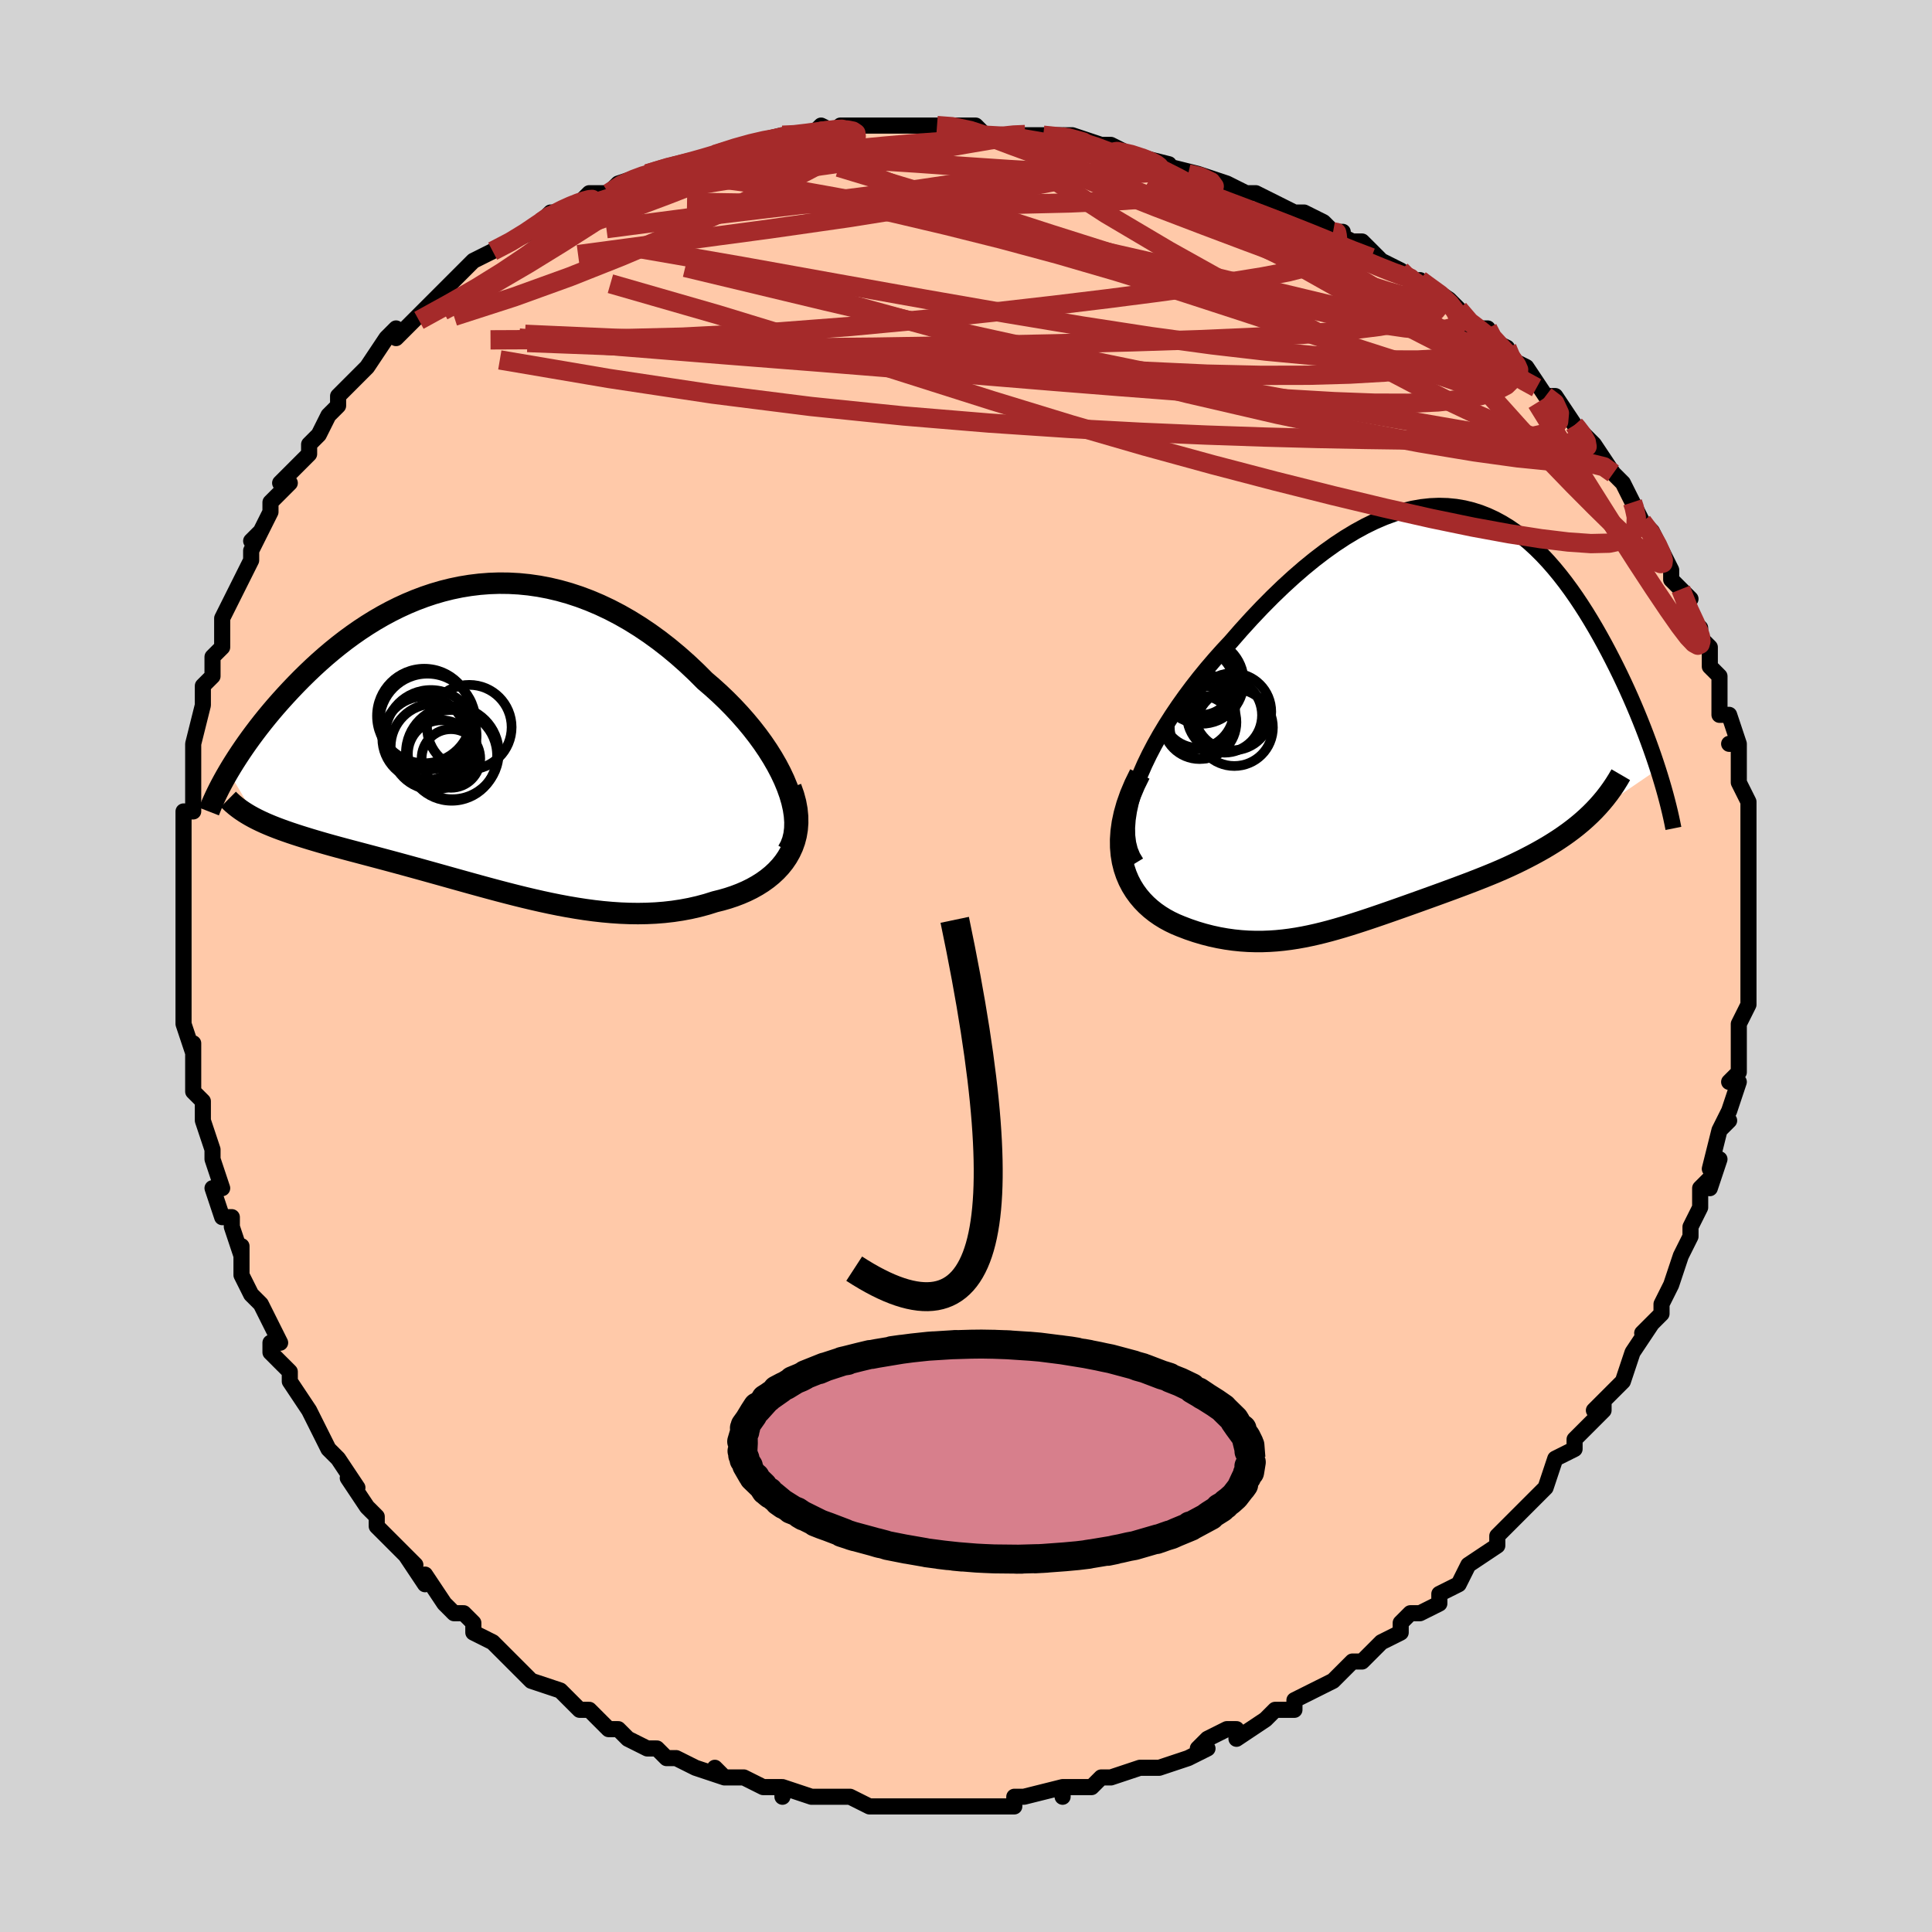 <svg viewBox="-100 -100 200 200" xmlns="http://www.w3.org/2000/svg" width="400" height="400" id="face-svg"><defs><clipPath id="leftEyeClipPath"><polyline points="31.817,5.006,31.503,4.247,31.143,3.481,30.739,2.712,30.295,1.942,29.812,1.173,29.293,0.407,28.739,-0.353,28.152,-1.106,27.535,-1.85,26.89,-2.582,26.218,-3.302,25.521,-4.007,24.801,-4.696,24.059,-5.367,23.297,-6.02,22.39,-6.928,21.46,-7.804,20.51,-8.646,19.542,-9.451,18.557,-10.217,17.558,-10.941,16.546,-11.621,15.523,-12.257,14.492,-12.846,13.453,-13.388,12.408,-13.882,11.359,-14.327,10.308,-14.723,9.256,-15.069,8.205,-15.366,7.155,-15.614,6.109,-15.813,5.068,-15.963,4.033,-16.066,3.005,-16.122,1.985,-16.133,0.975,-16.098,-0.024,-16.02,-1.012,-15.9,-1.988,-15.74,-2.95,-15.54,-3.897,-15.303,-4.83,-15.03,-5.746,-14.723,-6.646,-14.384,-7.529,-14.016,-8.394,-13.619,-9.241,-13.196,-10.07,-12.748,-10.879,-12.279,-11.668,-11.79,-12.438,-11.283,-13.188,-10.76,-13.918,-10.224,-14.627,-9.675,-15.316,-9.117,-15.985,-8.551,-16.633,-7.98,-17.261,-7.404,-17.868,-6.826,-18.456,-6.248,-19.024,-5.671,-19.572,-5.097,-20.101,-4.527,-20.612,-3.963,-21.105,-3.404,-21.581,-2.847,-22.04,-2.294,-22.483,-1.744,-22.909,-1.2,-23.319,-0.661,-23.713,-0.129,-24.09,0.396,-24.451,0.913,-24.796,1.423,-25.125,1.924,-25.439,2.415,-25.737,2.897,-26.019,3.369,-23.09,8.314,-22.712,8.498,-22.32,8.679,-21.912,8.856,-21.489,9.031,-21.051,9.203,-20.598,9.373,-20.131,9.541,-19.65,9.708,-19.154,9.874,-18.644,10.039,-18.121,10.203,-17.584,10.368,-17.033,10.533,-16.47,10.698,-15.893,10.864,-15.298,11.031,-14.688,11.198,-14.062,11.367,-13.421,11.538,-12.765,11.711,-12.094,11.889,-11.41,12.07,-10.711,12.255,-10,12.444,-9.275,12.638,-8.538,12.837,-7.789,13.041,-7.028,13.249,-6.256,13.462,-5.473,13.679,-4.68,13.9,-3.877,14.124,-3.065,14.352,-2.243,14.582,-1.413,14.813,-0.574,15.046,0.272,15.278,1.127,15.51,1.988,15.74,2.855,15.966,3.729,16.189,4.609,16.406,5.495,16.616,6.385,16.818,7.28,17.011,8.179,17.193,9.081,17.362,9.987,17.516,10.895,17.656,11.806,17.778,12.718,17.881,13.63,17.963,14.543,18.024,15.456,18.061,16.367,18.073,17.276,18.058,18.182,18.016,19.083,17.945,19.98,17.843,20.87,17.709,21.753,17.544,22.626,17.345,23.489,17.113,24.34,16.846,25.019,16.677,25.683,16.485,26.33,16.269,26.958,16.03,27.566,15.767,28.152,15.479,28.714,15.165,29.251,14.827,29.761,14.462,30.241,14.071,30.689,13.654,31.103,13.21,31.482,12.739,31.821,12.242,32.119,11.717"></polyline></clipPath><clipPath id="rightEyeClipPath"><polyline points="-28.682,6.911,-28.299,5.928,-27.864,4.933,-27.38,3.928,-26.852,2.917,-26.283,1.903,-25.675,0.891,-25.033,-0.118,-24.358,-1.12,-23.654,-2.112,-22.924,-3.093,-22.17,-4.059,-21.394,-5.008,-20.599,-5.938,-19.788,-6.847,-18.961,-7.733,-17.887,-8.964,-16.805,-10.156,-15.718,-11.304,-14.629,-12.404,-13.539,-13.454,-12.452,-14.449,-11.369,-15.388,-10.291,-16.269,-9.221,-17.088,-8.161,-17.844,-7.11,-18.537,-6.071,-19.164,-5.045,-19.725,-4.033,-20.22,-3.034,-20.648,-2.051,-21.01,-1.084,-21.305,-0.133,-21.534,0.801,-21.698,1.717,-21.797,2.616,-21.834,3.498,-21.808,4.361,-21.723,5.206,-21.579,6.032,-21.377,6.841,-21.122,7.63,-20.813,8.402,-20.454,9.155,-20.047,9.89,-19.595,10.606,-19.099,11.305,-18.563,11.985,-17.989,12.648,-17.38,13.293,-16.739,13.921,-16.068,14.531,-15.371,15.124,-14.65,15.701,-13.908,16.26,-13.147,16.803,-12.372,17.33,-11.583,17.841,-10.785,18.335,-9.979,18.814,-9.169,19.277,-8.356,19.725,-7.544,20.158,-6.734,20.575,-5.928,20.978,-5.13,21.367,-4.336,21.743,-3.544,22.107,-2.755,22.458,-1.971,22.796,-1.192,23.122,-0.419,23.435,0.346,23.736,1.102,24.024,1.85,24.299,2.587,24.562,3.314,24.813,4.029,25.051,4.732,25.277,5.422,17.843,10.505,17.399,10.899,16.94,11.282,16.467,11.656,15.98,12.021,15.48,12.376,14.968,12.722,14.443,13.059,13.907,13.389,13.36,13.71,12.803,14.023,12.236,14.33,11.661,14.629,11.078,14.923,10.487,15.21,9.886,15.491,9.273,15.767,8.648,16.037,8.013,16.303,7.37,16.565,6.719,16.823,6.062,17.079,5.4,17.332,4.733,17.582,4.063,17.832,3.39,18.079,2.716,18.326,2.04,18.571,1.363,18.815,0.687,19.058,0.011,19.3,-0.665,19.541,-1.339,19.78,-2.013,20.017,-2.685,20.252,-3.356,20.485,-4.026,20.714,-4.695,20.94,-5.364,21.161,-6.032,21.377,-6.701,21.588,-7.37,21.791,-8.04,21.986,-8.711,22.172,-9.385,22.348,-10.062,22.513,-10.742,22.665,-11.427,22.804,-12.116,22.927,-12.811,23.034,-13.512,23.122,-14.22,23.192,-14.935,23.24,-15.658,23.267,-16.389,23.269,-17.129,23.247,-17.878,23.197,-18.635,23.12,-19.401,23.013,-20.175,22.876,-20.956,22.707,-21.744,22.505,-22.538,22.269,-23.337,21.998,-24.137,21.691,-24.69,21.46,-25.23,21.201,-25.756,20.915,-26.266,20.6,-26.759,20.256,-27.231,19.881,-27.681,19.476,-28.106,19.038,-28.504,18.567,-28.872,18.062,-29.207,17.523,-29.506,16.948,-29.765,16.337,-29.982,15.689,-30.152,15.003"></polyline></clipPath><filter id="fuzzy"><feTurbulence id="turbulence" baseFrequency="0.05" numOctaves="3" type="noise" result="noise"></feTurbulence><feDisplacementMap in="SourceGraphic" in2="noise" scale="2"></feDisplacementMap></filter><linearGradient id="rainbowGradient" x1="0%" y1="0%" x2="100%" y2="0%"><stop offset="0%" style="stop-color: rgb(165, 42, 42);  stop-opacity: 1"></stop><stop offset="50%" style="stop-color: rgb(230, 230, 250);  stop-opacity: 1"></stop><stop offset="100%" style="stop-color: rgb(192, 192, 192);  stop-opacity: 1"></stop></linearGradient></defs><title>That&#39;s an ugly face</title><desc>CREATED BY XUAN TANG, MORE INFO AT TXSTC55.GITHUB.IO</desc><rect x="-100" y="-100" width="100%" height="100%" opacity="1" fill="rgb(211, 211, 211)"></rect><polyline id="faceContour" points="81,1,81,2,81,2,81,4,80,6,80,7,80,8,80,9,80,11,79,12,80,12,79,15,78,17,79,16,78,17,77,21,78,20,77,23,77,22,76,23,76,25,75,27,75,28,74,30,74,30,74,30,73,33,72,35,72,36,70,38,71,37,71,37,69,40,68,43,68,43,67,44,65,46,66,45,66,46,65,47,63,49,63,50,63,50,61,51,60,54,60,54,58,56,58,56,56,58,56,58,56,58,55,59,55,60,52,62,51,64,49,65,49,65,49,66,47,67,46,67,45,68,45,69,43,70,43,70,41,72,40,72,39,73,39,73,38,74,36,75,34,76,34,77,32,77,32,77,31,78,28,80,28,79,27,79,25,80,24,81,25,81,23,82,20,83,20,83,20,83,18,83,15,84,15,84,14,84,14,84,13,85,10,85,10,86,10,85,6,86,6,86,5,86,5,87,2,87,3,87,0,87,-2,87,-3,87,-5,87,-6,87,-6,87,-6,87,-9,87,-10,87,-10,87,-12,86,-13,86,-16,86,-16,86,-16,86,-19,85,-19,86,-19,85,-21,85,-23,84,-23,84,-25,84,-26,83,-25,84,-28,83,-30,82,-31,82,-32,81,-33,81,-35,80,-36,79,-37,79,-37,79,-39,77,-40,77,-40,77,-42,75,-42,75,-45,74,-46,73,-46,73,-46,73,-47,72,-48,71,-49,70,-51,69,-51,68,-52,67,-53,67,-54,66,-56,63,-56,64,-58,61,-57,62,-58,61,-61,58,-61,57,-61,57,-62,56,-64,53,-64,53,-63,54,-65,51,-66,50,-66,50,-68,46,-67,48,-68,46,-70,43,-70,42,-70,42,-72,40,-72,39,-71,39,-73,35,-74,34,-74,34,-75,32,-75,31,-75,29,-75,30,-76,27,-76,26,-77,26,-78,23,-77,23,-78,20,-78,19,-78,19,-79,16,-79,14,-80,13,-80,12,-80,8,-80,9,-81,6,-81,5,-81,5,-81,3,-81,0,-81,0,-81,-3,-81,-3,-81,-5,-81,-6,-81,-7,-81,-8,-81,-9,-81,-13,-81,-12,-81,-15,-81,-16,-80,-16,-80,-19,-80,-19,-80,-21,-80,-22,-80,-23,-79,-27,-79,-27,-79,-29,-78,-30,-78,-31,-78,-32,-77,-33,-77,-33,-77,-36,-76,-38,-75,-40,-74,-42,-74,-43,-73,-45,-74,-44,-73,-45,-72,-47,-72,-48,-71,-49,-70,-50,-71,-50,-68,-53,-68,-54,-67,-55,-66,-57,-65,-58,-65,-59,-64,-60,-64,-60,-63,-61,-62,-62,-60,-65,-60,-65,-59,-66,-59,-65,-58,-66,-57,-67,-55,-69,-55,-69,-53,-71,-51,-73,-52,-72,-51,-73,-49,-74,-49,-74,-47,-75,-45,-76,-44,-77,-43,-78,-43,-78,-42,-78,-40,-79,-39,-80,-38,-80,-37,-80,-36,-81,-33,-82,-33,-82,-33,-82,-30,-83,-30,-83,-28,-83,-26,-84,-26,-84,-26,-84,-23,-85,-23,-85,-19,-86,-19,-86,-18,-86,-16,-86,-15,-87,-13,-86,-13,-87,-11,-87,-10,-87,-7,-87,-8,-87,-6,-87,-5,-87,-3,-87,-2,-87,1,-87,1,-87,2,-86,3,-86,6,-86,6,-86,10,-86,8,-86,11,-86,14,-85,15,-85,15,-84,15,-85,17,-84,21,-83,20,-83,20,-83,24,-82,23,-82,24,-82,27,-81,29,-80,30,-80,30,-80,32,-79,34,-78,35,-78,37,-77,38,-76,39,-76,38,-76,40,-75,41,-75,43,-73,45,-72,46,-71,45,-72,47,-70,47,-71,50,-69,51,-68,51,-68,52,-66,54,-66,54,-65,56,-64,56,-63,58,-62,58,-62,60,-59,60,-59,61,-59,63,-56,63,-56,64,-55,65,-54,67,-51,66,-52,66,-52,67,-51,68,-50,69,-48,69,-48,70,-46,71,-45,72,-43,73,-41,73,-41,73,-40,75,-38,74,-39,75,-36,76,-35,76,-34,77,-33,77,-32,77,-31,78,-30,78,-26,79,-26,79,-26,80,-23,79,-23,80,-23,80,-20,80,-21,80,-19,81,-17,81,-14,81,-12,81,-13,81,-13,81,-10,81,-9,81,-6,81,-7,81,-6,81,-4,81,-2,81,-3,81,1,81,2" fill="#ffc9a9" stroke="black" stroke-width="1.667" stroke-linejoin="round" filter="url(#fuzzy)"></polyline><g transform="translate(46.351 -25.804)"><polyline id="rightCountour" points="-28.682,6.911,-28.299,5.928,-27.864,4.933,-27.38,3.928,-26.852,2.917,-26.283,1.903,-25.675,0.891,-25.033,-0.118,-24.358,-1.12,-23.654,-2.112,-22.924,-3.093,-22.17,-4.059,-21.394,-5.008,-20.599,-5.938,-19.788,-6.847,-18.961,-7.733,-17.887,-8.964,-16.805,-10.156,-15.718,-11.304,-14.629,-12.404,-13.539,-13.454,-12.452,-14.449,-11.369,-15.388,-10.291,-16.269,-9.221,-17.088,-8.161,-17.844,-7.11,-18.537,-6.071,-19.164,-5.045,-19.725,-4.033,-20.22,-3.034,-20.648,-2.051,-21.01,-1.084,-21.305,-0.133,-21.534,0.801,-21.698,1.717,-21.797,2.616,-21.834,3.498,-21.808,4.361,-21.723,5.206,-21.579,6.032,-21.377,6.841,-21.122,7.63,-20.813,8.402,-20.454,9.155,-20.047,9.89,-19.595,10.606,-19.099,11.305,-18.563,11.985,-17.989,12.648,-17.38,13.293,-16.739,13.921,-16.068,14.531,-15.371,15.124,-14.65,15.701,-13.908,16.26,-13.147,16.803,-12.372,17.33,-11.583,17.841,-10.785,18.335,-9.979,18.814,-9.169,19.277,-8.356,19.725,-7.544,20.158,-6.734,20.575,-5.928,20.978,-5.13,21.367,-4.336,21.743,-3.544,22.107,-2.755,22.458,-1.971,22.796,-1.192,23.122,-0.419,23.435,0.346,23.736,1.102,24.024,1.85,24.299,2.587,24.562,3.314,24.813,4.029,25.051,4.732,25.277,5.422,17.843,10.505,17.399,10.899,16.94,11.282,16.467,11.656,15.98,12.021,15.48,12.376,14.968,12.722,14.443,13.059,13.907,13.389,13.36,13.71,12.803,14.023,12.236,14.33,11.661,14.629,11.078,14.923,10.487,15.21,9.886,15.491,9.273,15.767,8.648,16.037,8.013,16.303,7.37,16.565,6.719,16.823,6.062,17.079,5.4,17.332,4.733,17.582,4.063,17.832,3.39,18.079,2.716,18.326,2.04,18.571,1.363,18.815,0.687,19.058,0.011,19.3,-0.665,19.541,-1.339,19.78,-2.013,20.017,-2.685,20.252,-3.356,20.485,-4.026,20.714,-4.695,20.94,-5.364,21.161,-6.032,21.377,-6.701,21.588,-7.37,21.791,-8.04,21.986,-8.711,22.172,-9.385,22.348,-10.062,22.513,-10.742,22.665,-11.427,22.804,-12.116,22.927,-12.811,23.034,-13.512,23.122,-14.22,23.192,-14.935,23.24,-15.658,23.267,-16.389,23.269,-17.129,23.247,-17.878,23.197,-18.635,23.12,-19.401,23.013,-20.175,22.876,-20.956,22.707,-21.744,22.505,-22.538,22.269,-23.337,21.998,-24.137,21.691,-24.69,21.46,-25.23,21.201,-25.756,20.915,-26.266,20.6,-26.759,20.256,-27.231,19.881,-27.681,19.476,-28.106,19.038,-28.504,18.567,-28.872,18.062,-29.207,17.523,-29.506,16.948,-29.765,16.337,-29.982,15.689,-30.152,15.003" fill="white" stroke="white" stroke-width="0" stroke-linejoin="round" filter="url(#fuzzy)"></polyline></g><g transform="translate(-50.323 -23.5)"><polyline id="leftCountour" points="31.817,5.006,31.503,4.247,31.143,3.481,30.739,2.712,30.295,1.942,29.812,1.173,29.293,0.407,28.739,-0.353,28.152,-1.106,27.535,-1.85,26.89,-2.582,26.218,-3.302,25.521,-4.007,24.801,-4.696,24.059,-5.367,23.297,-6.02,22.39,-6.928,21.46,-7.804,20.51,-8.646,19.542,-9.451,18.557,-10.217,17.558,-10.941,16.546,-11.621,15.523,-12.257,14.492,-12.846,13.453,-13.388,12.408,-13.882,11.359,-14.327,10.308,-14.723,9.256,-15.069,8.205,-15.366,7.155,-15.614,6.109,-15.813,5.068,-15.963,4.033,-16.066,3.005,-16.122,1.985,-16.133,0.975,-16.098,-0.024,-16.02,-1.012,-15.9,-1.988,-15.74,-2.95,-15.54,-3.897,-15.303,-4.83,-15.03,-5.746,-14.723,-6.646,-14.384,-7.529,-14.016,-8.394,-13.619,-9.241,-13.196,-10.07,-12.748,-10.879,-12.279,-11.668,-11.79,-12.438,-11.283,-13.188,-10.76,-13.918,-10.224,-14.627,-9.675,-15.316,-9.117,-15.985,-8.551,-16.633,-7.98,-17.261,-7.404,-17.868,-6.826,-18.456,-6.248,-19.024,-5.671,-19.572,-5.097,-20.101,-4.527,-20.612,-3.963,-21.105,-3.404,-21.581,-2.847,-22.04,-2.294,-22.483,-1.744,-22.909,-1.2,-23.319,-0.661,-23.713,-0.129,-24.09,0.396,-24.451,0.913,-24.796,1.423,-25.125,1.924,-25.439,2.415,-25.737,2.897,-26.019,3.369,-23.09,8.314,-22.712,8.498,-22.32,8.679,-21.912,8.856,-21.489,9.031,-21.051,9.203,-20.598,9.373,-20.131,9.541,-19.65,9.708,-19.154,9.874,-18.644,10.039,-18.121,10.203,-17.584,10.368,-17.033,10.533,-16.47,10.698,-15.893,10.864,-15.298,11.031,-14.688,11.198,-14.062,11.367,-13.421,11.538,-12.765,11.711,-12.094,11.889,-11.41,12.07,-10.711,12.255,-10,12.444,-9.275,12.638,-8.538,12.837,-7.789,13.041,-7.028,13.249,-6.256,13.462,-5.473,13.679,-4.68,13.9,-3.877,14.124,-3.065,14.352,-2.243,14.582,-1.413,14.813,-0.574,15.046,0.272,15.278,1.127,15.51,1.988,15.74,2.855,15.966,3.729,16.189,4.609,16.406,5.495,16.616,6.385,16.818,7.28,17.011,8.179,17.193,9.081,17.362,9.987,17.516,10.895,17.656,11.806,17.778,12.718,17.881,13.63,17.963,14.543,18.024,15.456,18.061,16.367,18.073,17.276,18.058,18.182,18.016,19.083,17.945,19.98,17.843,20.87,17.709,21.753,17.544,22.626,17.345,23.489,17.113,24.34,16.846,25.019,16.677,25.683,16.485,26.33,16.269,26.958,16.03,27.566,15.767,28.152,15.479,28.714,15.165,29.251,14.827,29.761,14.462,30.241,14.071,30.689,13.654,31.103,13.21,31.482,12.739,31.821,12.242,32.119,11.717" fill="white" stroke="white" stroke-width="0" stroke-linejoin="round" filter="url(#fuzzy)"></polyline></g><g transform="translate(46.351 -25.804)"><polyline id="rightUpper" points="-28.737,15.108,-29.109,14.492,-29.385,13.817,-29.568,13.089,-29.664,12.312,-29.679,11.493,-29.616,10.635,-29.48,9.744,-29.277,8.823,-29.009,7.877,-28.682,6.911,-28.299,5.928,-27.864,4.933,-27.38,3.928,-26.852,2.917,-26.283,1.903,-25.675,0.891,-25.033,-0.118,-24.358,-1.12,-23.654,-2.112,-22.924,-3.093,-22.17,-4.059,-21.394,-5.008,-20.599,-5.938,-19.788,-6.847,-18.961,-7.733,-17.887,-8.964,-16.805,-10.156,-15.718,-11.304,-14.629,-12.404,-13.539,-13.454,-12.452,-14.449,-11.369,-15.388,-10.291,-16.269,-9.221,-17.088,-8.161,-17.844,-7.11,-18.537,-6.071,-19.164,-5.045,-19.725,-4.033,-20.22,-3.034,-20.648,-2.051,-21.01,-1.084,-21.305,-0.133,-21.534,0.801,-21.698,1.717,-21.797,2.616,-21.834,3.498,-21.808,4.361,-21.723,5.206,-21.579,6.032,-21.377,6.841,-21.122,7.63,-20.813,8.402,-20.454,9.155,-20.047,9.89,-19.595,10.606,-19.099,11.305,-18.563,11.985,-17.989,12.648,-17.38,13.293,-16.739,13.921,-16.068,14.531,-15.371,15.124,-14.65,15.701,-13.908,16.26,-13.147,16.803,-12.372,17.33,-11.583,17.841,-10.785,18.335,-9.979,18.814,-9.169,19.277,-8.356,19.725,-7.544,20.158,-6.734,20.575,-5.928,20.978,-5.13,21.367,-4.336,21.743,-3.544,22.107,-2.755,22.458,-1.971,22.796,-1.192,23.122,-0.419,23.435,0.346,23.736,1.102,24.024,1.85,24.299,2.587,24.562,3.314,24.813,4.029,25.051,4.732,25.277,5.422,25.49,6.099,25.691,6.763,25.881,7.412,26.058,8.048,26.223,8.67,26.377,9.277,26.52,9.869,26.651,10.447,26.771,11.011,26.881,11.561" fill="none" stroke="black" stroke-width="1.667" stroke-linejoin="round" filter="url(#fuzzy)"></polyline><polyline id="rightLower" points="-28.354,5.925,-28.892,7.023,-29.337,8.078,-29.694,9.089,-29.968,10.058,-30.164,10.984,-30.288,11.869,-30.344,12.712,-30.337,13.516,-30.271,14.279,-30.152,15.003,-29.982,15.689,-29.765,16.337,-29.506,16.948,-29.207,17.523,-28.872,18.062,-28.504,18.567,-28.106,19.038,-27.681,19.476,-27.231,19.881,-26.759,20.256,-26.266,20.6,-25.756,20.915,-25.23,21.201,-24.69,21.46,-24.137,21.691,-23.337,21.998,-22.538,22.269,-21.744,22.505,-20.956,22.707,-20.175,22.876,-19.401,23.013,-18.635,23.12,-17.878,23.197,-17.129,23.247,-16.389,23.269,-15.658,23.267,-14.935,23.24,-14.22,23.192,-13.512,23.122,-12.811,23.034,-12.116,22.927,-11.427,22.804,-10.742,22.665,-10.062,22.513,-9.385,22.348,-8.711,22.172,-8.04,21.986,-7.37,21.791,-6.701,21.588,-6.032,21.377,-5.364,21.161,-4.695,20.94,-4.026,20.714,-3.356,20.485,-2.685,20.252,-2.013,20.017,-1.339,19.78,-0.665,19.541,0.011,19.3,0.687,19.058,1.363,18.815,2.04,18.571,2.716,18.326,3.39,18.079,4.063,17.832,4.733,17.582,5.4,17.332,6.062,17.079,6.719,16.823,7.37,16.565,8.013,16.303,8.648,16.037,9.273,15.767,9.886,15.491,10.487,15.21,11.078,14.923,11.661,14.629,12.236,14.33,12.803,14.023,13.36,13.71,13.907,13.389,14.443,13.059,14.968,12.722,15.48,12.376,15.98,12.021,16.467,11.656,16.94,11.282,17.399,10.899,17.843,10.505,18.272,10.102,18.687,9.688,19.085,9.263,19.468,8.828,19.835,8.383,20.186,7.927,20.521,7.461,20.841,6.984,21.144,6.498,21.433,6.001" fill="none" stroke="black" stroke-width="2.222" stroke-linejoin="round" filter="url(#fuzzy)"></polyline><!--[--><circle r="3.99" cx="-18.741" cy="-0.516" stroke="black" fill="none" stroke-width="1" filter="url(#fuzzy)" clip-path="url(#rightEyeClipPath)"></circle><circle r="4.037" cx="-22.643" cy="-0.674" stroke="black" fill="none" stroke-width="1" filter="url(#fuzzy)" clip-path="url(#rightEyeClipPath)"></circle><circle r="4.382" cx="-21.986" cy="-3.649" stroke="black" fill="none" stroke-width="1" filter="url(#fuzzy)" clip-path="url(#rightEyeClipPath)"></circle><circle r="3.816" cx="-22.174" cy="0.565" stroke="black" fill="none" stroke-width="1" filter="url(#fuzzy)" clip-path="url(#rightEyeClipPath)"></circle><circle r="3.884" cx="-19.59" cy="-0.163" stroke="black" fill="none" stroke-width="1" filter="url(#fuzzy)" clip-path="url(#rightEyeClipPath)"></circle><circle r="3.263" cx="-21.993" cy="1.08" stroke="black" fill="none" stroke-width="1" filter="url(#fuzzy)" clip-path="url(#rightEyeClipPath)"></circle><circle r="3.356" cx="-22.015" cy="-3.534" stroke="black" fill="none" stroke-width="1" filter="url(#fuzzy)" clip-path="url(#rightEyeClipPath)"></circle><circle r="3.648" cx="-21.623" cy="-3.719" stroke="black" fill="none" stroke-width="1" filter="url(#fuzzy)" clip-path="url(#rightEyeClipPath)"></circle><circle r="3.991" cx="-18.573" cy="1.11" stroke="black" fill="none" stroke-width="1" filter="url(#fuzzy)" clip-path="url(#rightEyeClipPath)"></circle><circle r="3.812" cx="-22.3" cy="-0.583" stroke="black" fill="none" stroke-width="1" filter="url(#fuzzy)" clip-path="url(#rightEyeClipPath)"></circle><!--]--></g><g transform="translate(-50.323 -23.5)"><polyline id="leftUpper" points="31.875,11.589,32.164,11.063,32.379,10.498,32.524,9.897,32.602,9.266,32.616,8.606,32.568,7.922,32.461,7.216,32.299,6.493,32.083,5.755,31.817,5.006,31.503,4.247,31.143,3.481,30.739,2.712,30.295,1.942,29.812,1.173,29.293,0.407,28.739,-0.353,28.152,-1.106,27.535,-1.85,26.89,-2.582,26.218,-3.302,25.521,-4.007,24.801,-4.696,24.059,-5.367,23.297,-6.02,22.39,-6.928,21.46,-7.804,20.51,-8.646,19.542,-9.451,18.557,-10.217,17.558,-10.941,16.546,-11.621,15.523,-12.257,14.492,-12.846,13.453,-13.388,12.408,-13.882,11.359,-14.327,10.308,-14.723,9.256,-15.069,8.205,-15.366,7.155,-15.614,6.109,-15.813,5.068,-15.963,4.033,-16.066,3.005,-16.122,1.985,-16.133,0.975,-16.098,-0.024,-16.02,-1.012,-15.9,-1.988,-15.74,-2.95,-15.54,-3.897,-15.303,-4.83,-15.03,-5.746,-14.723,-6.646,-14.384,-7.529,-14.016,-8.394,-13.619,-9.241,-13.196,-10.07,-12.748,-10.879,-12.279,-11.668,-11.79,-12.438,-11.283,-13.188,-10.76,-13.918,-10.224,-14.627,-9.675,-15.316,-9.117,-15.985,-8.551,-16.633,-7.98,-17.261,-7.404,-17.868,-6.826,-18.456,-6.248,-19.024,-5.671,-19.572,-5.097,-20.101,-4.527,-20.612,-3.963,-21.105,-3.404,-21.581,-2.847,-22.04,-2.294,-22.483,-1.744,-22.909,-1.2,-23.319,-0.661,-23.713,-0.129,-24.09,0.396,-24.451,0.913,-24.796,1.423,-25.125,1.924,-25.439,2.415,-25.737,2.897,-26.019,3.369,-26.286,3.831,-26.539,4.283,-26.776,4.724,-27,5.154,-27.208,5.573,-27.403,5.981,-27.585,6.378,-27.753,6.764,-27.908,7.14,-28.05,7.505" fill="none" stroke="black" stroke-width="2.222" stroke-linejoin="round" filter="url(#fuzzy)"></polyline><polyline id="leftLower" points="32.2,5.014,32.477,5.8,32.682,6.56,32.818,7.296,32.888,8.007,32.896,8.691,32.846,9.35,32.74,9.982,32.582,10.587,32.374,11.166,32.119,11.717,31.821,12.242,31.482,12.739,31.103,13.21,30.689,13.654,30.241,14.071,29.761,14.462,29.251,14.827,28.714,15.165,28.152,15.479,27.566,15.767,26.958,16.03,26.33,16.269,25.683,16.485,25.019,16.677,24.34,16.846,23.489,17.113,22.626,17.345,21.753,17.544,20.87,17.709,19.98,17.843,19.083,17.945,18.182,18.016,17.276,18.058,16.367,18.073,15.456,18.061,14.543,18.024,13.63,17.963,12.718,17.881,11.806,17.778,10.895,17.656,9.987,17.516,9.081,17.362,8.179,17.193,7.28,17.011,6.385,16.818,5.495,16.616,4.609,16.406,3.729,16.189,2.855,15.966,1.988,15.74,1.127,15.51,0.272,15.278,-0.574,15.046,-1.413,14.813,-2.243,14.582,-3.065,14.352,-3.877,14.124,-4.68,13.9,-5.473,13.679,-6.256,13.462,-7.028,13.249,-7.789,13.041,-8.538,12.837,-9.275,12.638,-10,12.444,-10.711,12.255,-11.41,12.07,-12.094,11.889,-12.765,11.711,-13.421,11.538,-14.062,11.367,-14.688,11.198,-15.298,11.031,-15.893,10.864,-16.47,10.698,-17.033,10.533,-17.584,10.368,-18.121,10.203,-18.644,10.039,-19.154,9.874,-19.65,9.708,-20.131,9.541,-20.598,9.373,-21.051,9.203,-21.489,9.031,-21.912,8.856,-22.32,8.679,-22.712,8.498,-23.09,8.314,-23.452,8.127,-23.799,7.935,-24.131,7.739,-24.447,7.539,-24.749,7.335,-25.035,7.126,-25.307,6.913,-25.565,6.695,-25.808,6.472,-26.037,6.245" fill="none" stroke="black" stroke-width="2.222" stroke-linejoin="round" filter="url(#fuzzy)"></polyline><!--[--><circle r="4.352" cx="-5.747" cy="-0.053" stroke="black" fill="none" stroke-width="1" filter="url(#fuzzy)" clip-path="url(#leftEyeClipPath)"></circle><circle r="4.699" cx="-2.918" cy="1.695" stroke="black" fill="none" stroke-width="1" filter="url(#fuzzy)" clip-path="url(#leftEyeClipPath)"></circle><circle r="4.379" cx="-1.093" cy="-1.223" stroke="black" fill="none" stroke-width="1" filter="url(#fuzzy)" clip-path="url(#leftEyeClipPath)"></circle><circle r="4.442" cx="-4.794" cy="0.807" stroke="black" fill="none" stroke-width="1" filter="url(#fuzzy)" clip-path="url(#leftEyeClipPath)"></circle><circle r="3.485" cx="-3.968" cy="1.544" stroke="black" fill="none" stroke-width="1" filter="url(#fuzzy)" clip-path="url(#leftEyeClipPath)"></circle><circle r="3.035" cx="-2.997" cy="2.017" stroke="black" fill="none" stroke-width="1" filter="url(#fuzzy)" clip-path="url(#leftEyeClipPath)"></circle><circle r="4.734" cx="-5.077" cy="-0.335" stroke="black" fill="none" stroke-width="1" filter="url(#fuzzy)" clip-path="url(#leftEyeClipPath)"></circle><circle r="4.966" cx="-5.427" cy="-1.795" stroke="black" fill="none" stroke-width="1" filter="url(#fuzzy)" clip-path="url(#leftEyeClipPath)"></circle><circle r="4.892" cx="-5.756" cy="-2.381" stroke="black" fill="none" stroke-width="1" filter="url(#fuzzy)" clip-path="url(#leftEyeClipPath)"></circle><circle r="4.802" cx="-2.852" cy="1.431" stroke="black" fill="none" stroke-width="1" filter="url(#fuzzy)" clip-path="url(#leftEyeClipPath)"></circle><!--]--></g><g id="hairs"><!--[--><polyline points="63,-56,63.276,-55.691,63.802,-54.996,64.207,-54.269,64.293,-53.769,64.049,-53.554,63.541,-53.547,62.82,-53.665,61.884,-53.868,60.703,-54.169,59.239,-54.603,57.457,-55.212,55.319,-56.044,52.774,-57.149,49.771,-58.569,46.27,-60.33,42.258,-62.432,37.731,-64.855,32.685,-67.582,27.106,-70.62,21.012,-74.021,14.493,-77.879,7.734,-82.263" fill="none" stroke="rgb(165, 42, 42)" stroke-width="2" stroke-linejoin="round" filter="url(#fuzzy)"></polyline><polyline points="69,-48,69.176,-47.467,69.391,-46.486,69.354,-45.477,68.907,-44.637,67.983,-44.062,66.573,-43.77,64.689,-43.727,62.34,-43.891,59.528,-44.231,56.245,-44.742,52.469,-45.434,48.177,-46.321,43.346,-47.411,37.962,-48.703,32.021,-50.195,25.525,-51.895,18.473,-53.829,10.866,-56.034,2.697,-58.534,-6.058,-61.312,-15.469,-64.299,-25.665,-67.419,-36.81,-70.628" fill="none" stroke="rgb(165, 42, 42)" stroke-width="2" stroke-linejoin="round" filter="url(#fuzzy)"></polyline><polyline points="-33,-82,-32.515,-81.97,-30.92,-81.926,-28.469,-81.785,-25.418,-81.487,-21.916,-81.023,-18.03,-80.401,-13.773,-79.64,-9.131,-78.765,-4.104,-77.795,1.269,-76.736,6.914,-75.58,12.749,-74.321,18.711,-72.964,24.77,-71.533,30.905,-70.063,37.081,-68.58,43.255,-67.075,49.452,-65.525" fill="none" stroke="rgb(165, 42, 42)" stroke-width="2" stroke-linejoin="round" filter="url(#fuzzy)"></polyline><polyline points="-49,-74,-47.155,-74.964,-45.626,-75.895,-44.435,-76.701,-43.462,-77.35,-42.581,-77.872,-41.724,-78.309,-40.897,-78.682,-40.139,-78.984,-39.497,-79.204,-39.009,-79.331,-38.701,-79.355,-38.597,-79.26,-38.718,-79.026,-39.085,-78.622,-39.722,-78.023,-40.662,-77.203,-41.944,-76.154,-43.597,-74.883,-45.626,-73.423,-47.996,-71.836,-50.641,-70.198,-53.512,-68.554,-56.631,-66.838" fill="none" stroke="rgb(165, 42, 42)" stroke-width="2" stroke-linejoin="round" filter="url(#fuzzy)"></polyline><polyline points="67,-51,66.037,-51.684,64.853,-51.976,63.142,-52.093,60.634,-52.248,57.16,-52.597,52.634,-53.222,47.009,-54.155,40.231,-55.43,32.238,-57.107,22.963,-59.255,12.346,-61.915,0.355,-65.078,-12.994,-68.747,-27.574,-73.028" fill="none" stroke="rgb(165, 42, 42)" stroke-width="2" stroke-linejoin="round" filter="url(#fuzzy)"></polyline><polyline points="56,-64,56.37,-63.117,56.783,-62.322,56.883,-61.53,56.603,-60.782,55.929,-60.119,54.845,-59.546,53.327,-59.061,51.343,-58.671,48.858,-58.395,45.839,-58.255,42.256,-58.266,38.094,-58.423,33.356,-58.701,28.057,-59.067,22.216,-59.496,15.843,-59.984,8.932,-60.535,1.461,-61.151,-6.62,-61.82,-15.382,-62.522,-24.894,-63.267,-35.187,-64.093,-46.258,-65.003" fill="none" stroke="rgb(165, 42, 42)" stroke-width="2" stroke-linejoin="round" filter="url(#fuzzy)"></polyline><polyline points="-37,-80,-35.655,-80.861,-34.382,-81.44,-33.428,-81.793,-32.65,-82.013,-31.989,-82.133,-31.491,-82.152,-31.237,-82.061,-31.289,-81.852,-31.664,-81.517,-32.353,-81.035,-33.352,-80.373,-34.705,-79.478,-36.503,-78.29,-38.848,-76.759,-41.807,-74.874,-45.386,-72.671,-49.537,-70.247,-54.151,-67.832" fill="none" stroke="rgb(165, 42, 42)" stroke-width="2" stroke-linejoin="round" filter="url(#fuzzy)"></polyline><polyline points="60,-59,60.947,-58.28,61.427,-57.239,61.349,-56.353,60.762,-55.621,59.646,-55.048,57.959,-54.665,55.693,-54.467,52.874,-54.402,49.533,-54.409,45.685,-54.448,41.32,-54.51,36.416,-54.607,30.938,-54.754,24.845,-54.963,18.087,-55.254,10.621,-55.654,2.429,-56.201,-6.475,-56.94,-16.048,-57.922,-26.231,-59.205,-36.975,-60.823,-48.26,-62.741" fill="none" stroke="rgb(165, 42, 42)" stroke-width="2" stroke-linejoin="round" filter="url(#fuzzy)"></polyline><polyline points="-19,-86,-17.799,-86.054,-16.444,-86.212,-15.208,-86.376,-14.182,-86.506,-13.39,-86.595,-12.863,-86.623,-12.679,-86.563,-12.931,-86.4,-13.677,-86.136,-14.917,-85.781,-16.646,-85.345,-18.935,-84.823,-21.95,-84.214,-25.768,-83.57" fill="none" stroke="rgb(165, 42, 42)" stroke-width="2" stroke-linejoin="round" filter="url(#fuzzy)"></polyline><polyline points="15,-84,15.481,-84.301,16.226,-83.929,16.374,-83.4,15.65,-82.87,14.102,-82.338,11.807,-81.772,8.783,-81.138,4.99,-80.403,0.326,-79.537,-5.364,-78.544,-12.23,-77.452,-20.332,-76.293,-29.637,-75.049,-40.16,-73.643" fill="none" stroke="rgb(165, 42, 42)" stroke-width="2" stroke-linejoin="round" filter="url(#fuzzy)"></polyline><polyline points="70,-46,70.899,-44.8,71.595,-43.549,72.014,-42.604,72.185,-42.01,72.149,-41.711,71.917,-41.658,71.477,-41.839,70.807,-42.278,69.875,-43.027,68.639,-44.137,67.064,-45.637,65.14,-47.526,62.881,-49.795,60.303,-52.462,57.371,-55.615,53.961,-59.413,49.906,-64.009,45.154,-69.359" fill="none" stroke="rgb(165, 42, 42)" stroke-width="2" stroke-linejoin="round" filter="url(#fuzzy)"></polyline><polyline points="-33,-82,-32.625,-82.061,-31.366,-82.28,-29.492,-82.568,-27.275,-82.861,-24.872,-83.148,-22.358,-83.431,-19.747,-83.716,-17.026,-84.007,-14.196,-84.305,-11.298,-84.602,-8.404,-84.879,-5.586,-85.12,-2.904,-85.322,-0.431,-85.505,1.735,-85.69,3.515,-85.876,4.956,-86.023,6.124,-86.071" fill="none" stroke="rgb(165, 42, 42)" stroke-width="2" stroke-linejoin="round" filter="url(#fuzzy)"></polyline><polyline points="15,-84,15.716,-84.315,17.107,-84.006,18.325,-83.607,19.157,-83.271,19.674,-83.004,19.966,-82.78,20.065,-82.582,19.953,-82.4,19.569,-82.242,18.836,-82.117,17.682,-82.038,16.066,-82.008,13.968,-82.028,11.366,-82.101,8.22,-82.238,4.469,-82.454,0.035,-82.752,-5.165,-83.116,-11.187,-83.504,-18.023,-83.849" fill="none" stroke="rgb(165, 42, 42)" stroke-width="2" stroke-linejoin="round" filter="url(#fuzzy)"></polyline><polyline points="54,-65,55.311,-64.09,56.073,-63.297,56.576,-62.585,56.833,-61.936,56.828,-61.38,56.551,-60.948,55.982,-60.655,55.092,-60.509,53.845,-60.521,52.199,-60.713,50.122,-61.113,47.595,-61.745,44.613,-62.618,41.185,-63.715,37.319,-65.004,33.013,-66.456,28.251,-68.059,23.011,-69.827,17.264,-71.787,10.976,-73.973,4.114,-76.425,-3.311,-79.203,-11.148,-82.393" fill="none" stroke="rgb(165, 42, 42)" stroke-width="2" stroke-linejoin="round" filter="url(#fuzzy)"></polyline><polyline points="51,-68,52.129,-66.681,53.19,-65.87,54.08,-65.155,54.824,-64.47,55.425,-63.829,55.863,-63.257,56.117,-62.775,56.165,-62.406,55.991,-62.171,55.572,-62.088,54.883,-62.172,53.888,-62.442,52.558,-62.92,50.87,-63.633,48.812,-64.606,46.382,-65.852,43.583,-67.368,40.408,-69.138,36.836,-71.146,32.846,-73.39,28.482,-75.874,23.895,-78.611,19.186,-81.65" fill="none" stroke="rgb(165, 42, 42)" stroke-width="2" stroke-linejoin="round" filter="url(#fuzzy)"></polyline><polyline points="-3,-87,-1.453,-86.884,0.441,-86.485,2.436,-85.819,4.67,-84.976,7.224,-84.034,10.072,-83.021,13.142,-81.925,16.377,-80.72,19.742,-79.382,23.204,-77.907,26.712,-76.324,30.205,-74.682,33.641,-73.033,37.012,-71.413,40.324,-69.835,43.565,-68.307,46.689,-66.841,49.659,-65.462,52.485,-64.226,55.176,-63.207" fill="none" stroke="rgb(165, 42, 42)" stroke-width="2" stroke-linejoin="round" filter="url(#fuzzy)"></polyline><polyline points="45,-72,45.484,-71.515,45.841,-71.236,46.383,-70.883,47.012,-70.458,47.555,-70.009,47.886,-69.597,47.944,-69.275,47.712,-69.079,47.183,-69.028,46.344,-69.131,45.175,-69.396,43.643,-69.83,41.707,-70.446,39.319,-71.26,36.443,-72.282,33.056,-73.519,29.144,-74.975,24.672,-76.659,19.581,-78.602,13.852,-80.871,7.592,-83.581" fill="none" stroke="rgb(165, 42, 42)" stroke-width="2" stroke-linejoin="round" filter="url(#fuzzy)"></polyline><polyline points="-33,-82,-31.943,-82.126,-29.807,-82.138,-27.109,-81.892,-23.963,-81.423,-20.423,-80.767,-16.486,-79.953,-12.114,-78.996,-7.284,-77.903,-2.024,-76.664,3.598,-75.259,9.506,-73.669,15.657,-71.88,22.034,-69.896,28.614,-67.757,35.331,-65.547,42.086,-63.359,48.835,-61.196,55.701,-58.86" fill="none" stroke="rgb(165, 42, 42)" stroke-width="2" stroke-linejoin="round" filter="url(#fuzzy)"></polyline><polyline points="47,-71,48.841,-69.514,49.198,-68.571,48.635,-67.856,47.383,-67.244,45.456,-66.7,42.799,-66.213,39.362,-65.782,35.112,-65.409,30.025,-65.096,24.065,-64.835,17.187,-64.612,9.338,-64.412,0.473,-64.227,-9.443,-64.065,-20.426,-63.97,-32.455,-64.05,-45.403,-64.545" fill="none" stroke="rgb(165, 42, 42)" stroke-width="2" stroke-linejoin="round" filter="url(#fuzzy)"></polyline><polyline points="8,-86,10.541,-85.739,12.125,-85.306,12.747,-84.899,12.72,-84.529,12.296,-84.147,11.532,-83.72,10.336,-83.246,8.593,-82.742,6.238,-82.218,3.255,-81.673,-0.354,-81.092,-4.597,-80.462,-9.496,-79.783,-15.1,-79.066,-21.498,-78.304,-28.82,-77.429,-37.225,-76.33" fill="none" stroke="rgb(165, 42, 42)" stroke-width="2" stroke-linejoin="round" filter="url(#fuzzy)"></polyline><polyline points="10,-86,9.816,-85.87,11.424,-85.436,13.393,-84.81,15.29,-84.096,17.146,-83.33,19.08,-82.507,21.135,-81.625,23.276,-80.7,25.448,-79.754,27.618,-78.807,29.775,-77.87,31.922,-76.949,34.048,-76.046,36.122,-75.173,38.095,-74.343,39.919,-73.574,41.559,-72.883,43.002,-72.286,44.232,-71.802,45.201,-71.454,45.817,-71.258,46.001,-71.202,45.776,-71.294" fill="none" stroke="rgb(165, 42, 42)" stroke-width="2" stroke-linejoin="round" filter="url(#fuzzy)"></polyline><polyline points="-33,-82,-30.889,-82.65,-29.241,-83.043,-27.627,-83.418,-26.081,-83.816,-24.631,-84.222,-23.239,-84.625,-21.892,-85.013,-20.658,-85.364,-19.669,-85.64,-19.066,-85.809,-18.968,-85.845,-19.471,-85.73,-20.676,-85.432,-22.696,-84.9" fill="none" stroke="rgb(165, 42, 42)" stroke-width="2" stroke-linejoin="round" filter="url(#fuzzy)"></polyline><polyline points="52,-66,53.21,-65.714,53.679,-65.142,53.699,-64.53,53.289,-63.974,52.419,-63.503,51.055,-63.126,49.169,-62.864,46.742,-62.732,43.752,-62.74,40.168,-62.891,35.953,-63.19,31.067,-63.651,25.474,-64.298,19.145,-65.159,12.066,-66.248,4.247,-67.551,-4.262,-69.035,-13.401,-70.669,-23.153,-72.425,-33.627,-74.241" fill="none" stroke="rgb(165, 42, 42)" stroke-width="2" stroke-linejoin="round" filter="url(#fuzzy)"></polyline><polyline points="-44,-77,-43.082,-77.644,-41.784,-78.04,-39.933,-78.477,-37.645,-78.992,-35.047,-79.537,-32.206,-80.079,-29.16,-80.617,-25.951,-81.156,-22.641,-81.693,-19.284,-82.215,-15.91,-82.716,-12.523,-83.194,-9.141,-83.66,-5.844,-84.127,-2.767,-84.606,-0.014,-85.084,2.485,-85.509,4.842,-85.821" fill="none" stroke="rgb(165, 42, 42)" stroke-width="2" stroke-linejoin="round" filter="url(#fuzzy)"></polyline><polyline points="54,-66,54.487,-65.072,55.264,-64.22,55.989,-63.46,56.582,-62.784,57,-62.198,57.207,-61.733,57.176,-61.424,56.88,-61.293,56.29,-61.355,55.371,-61.628,54.076,-62.141,52.358,-62.932,50.177,-64.037,47.529,-65.476,44.443,-67.236,40.963,-69.281,37.11,-71.586,32.829,-74.177,27.926,-77.161,22.018,-80.714" fill="none" stroke="rgb(165, 42, 42)" stroke-width="2" stroke-linejoin="round" filter="url(#fuzzy)"></polyline><polyline points="-16,-86,-14.902,-86.43,-13.894,-86.519,-13.029,-86.561,-12.286,-86.541,-11.719,-86.429,-11.399,-86.213,-11.364,-85.893,-11.62,-85.469,-12.169,-84.94,-13.027,-84.299,-14.231,-83.535,-15.831,-82.63,-17.871,-81.564,-20.386,-80.319,-23.403,-78.881,-26.946,-77.247,-31.049,-75.424,-35.736,-73.439,-40.999,-71.35,-46.772,-69.263,-53.004,-67.254" fill="none" stroke="rgb(165, 42, 42)" stroke-width="2" stroke-linejoin="round" filter="url(#fuzzy)"></polyline><polyline points="38,-76,38.368,-75.934,38.425,-75.642,38.486,-75.126,38.411,-74.45,37.982,-73.715,37.029,-73.014,35.479,-72.395,33.344,-71.85,30.67,-71.342,27.487,-70.829,23.781,-70.286,19.507,-69.701,14.607,-69.071,9.033,-68.396,2.76,-67.679,-4.224,-66.938,-11.915,-66.211,-20.292,-65.569,-29.32,-65.102,-38.967,-64.867,-49.222,-64.819" fill="none" stroke="rgb(165, 42, 42)" stroke-width="2" stroke-linejoin="round" filter="url(#fuzzy)"></polyline><polyline points="52,-66,53.204,-65.701,53.649,-65.09,53.63,-64.413,53.165,-63.763,52.232,-63.163,50.804,-62.623,48.864,-62.157,46.391,-61.775,43.36,-61.48,39.736,-61.272,35.479,-61.153,30.557,-61.143,24.948,-61.27,18.641,-61.561,11.641,-62.021,3.955,-62.613,-4.419,-63.253,-13.516,-63.856,-23.39,-64.385,-34.089,-64.883,-45.644,-65.394" fill="none" stroke="rgb(165, 42, 42)" stroke-width="2" stroke-linejoin="round" filter="url(#fuzzy)"></polyline><polyline points="-33,-82,-32.764,-82.076,-31.921,-82.333,-30.741,-82.665,-29.479,-83,-28.278,-83.321,-27.194,-83.626,-26.23,-83.912,-25.363,-84.175,-24.588,-84.403,-23.933,-84.575,-23.452,-84.669,-23.207,-84.663,-23.252,-84.544,-23.624,-84.309,-24.35,-83.959,-25.444,-83.5,-26.92,-82.931,-28.79,-82.245,-31.071,-81.434,-33.768,-80.51,-36.843,-79.514,-40.21,-78.436" fill="none" stroke="rgb(165, 42, 42)" stroke-width="2" stroke-linejoin="round" filter="url(#fuzzy)"></polyline><polyline points="-26,-84,-23.877,-84.685,-22.257,-85.136,-20.876,-85.455,-19.765,-85.648,-18.91,-85.734,-18.297,-85.735,-17.94,-85.657,-17.866,-85.497,-18.101,-85.247,-18.668,-84.891,-19.597,-84.417,-20.922,-83.817,-22.675,-83.078,-24.888,-82.184,-27.607,-81.107,-30.903,-79.827,-34.846,-78.35,-39.46,-76.728,-44.741,-75.001" fill="none" stroke="rgb(165, 42, 42)" stroke-width="2" stroke-linejoin="round" filter="url(#fuzzy)"></polyline><polyline points="47,-71,49.069,-69.503,50.075,-68.558,50.612,-67.851,50.918,-67.272,51.026,-66.795,50.899,-66.414,50.493,-66.127,49.772,-65.938,48.71,-65.854,47.286,-65.888,45.486,-66.056,43.298,-66.374,40.702,-66.857,37.672,-67.512,34.179,-68.348,30.192,-69.374,25.684,-70.608,20.628,-72.072,15.003,-73.786,8.81,-75.747,2.081,-77.922,-5.173,-80.259,-13.185,-82.684" fill="none" stroke="rgb(165, 42, 42)" stroke-width="2" stroke-linejoin="round" filter="url(#fuzzy)"></polyline><polyline points="23,-82,24.252,-81.711,25.351,-81.185,25.696,-80.716,25.174,-80.35,23.855,-80.036,21.803,-79.734,18.997,-79.444,15.348,-79.189,10.732,-78.989,5.031,-78.854,-1.83,-78.788,-9.831,-78.802,-18.867,-78.908,-28.879,-79.066" fill="none" stroke="rgb(165, 42, 42)" stroke-width="2" stroke-linejoin="round" filter="url(#fuzzy)"></polyline><polyline points="63,-56,63.55,-55.091,63.191,-54.314,61.679,-53.995,59,-54.207,55.256,-54.798,50.512,-55.619,44.749,-56.616,37.892,-57.822,29.861,-59.296,20.605,-61.087,10.103,-63.242,-1.646,-65.823,-14.668,-68.867,-29.071,-72.317" fill="none" stroke="rgb(165, 42, 42)" stroke-width="2" stroke-linejoin="round" filter="url(#fuzzy)"></polyline><polyline points="15,-84,15.881,-84.207,17.774,-83.578,19.845,-82.661,21.89,-81.629,23.988,-80.506,26.227,-79.288,28.642,-77.973,31.222,-76.564,33.923,-75.076,36.679,-73.528,39.437,-71.932,42.169,-70.295,44.87,-68.625,47.522,-66.951,50.073,-65.333,52.437,-63.841,54.541,-62.526,56.353,-61.41,57.869,-60.517,59.066,-59.862" fill="none" stroke="rgb(165, 42, 42)" stroke-width="2" stroke-linejoin="round" filter="url(#fuzzy)"></polyline><polyline points="74,-39,74.858,-36.849,75.463,-35.556,75.841,-34.698,76.034,-34.084,76.078,-33.625,75.992,-33.311,75.766,-33.208,75.367,-33.427,74.751,-34.076,73.874,-35.223,72.704,-36.895,71.225,-39.093,69.436,-41.823,67.337,-45.1,64.917,-48.942,62.158,-53.343,59.09,-58.302" fill="none" stroke="rgb(165, 42, 42)" stroke-width="2" stroke-linejoin="round" filter="url(#fuzzy)"></polyline><polyline points="2,-86,3.584,-85.913,5.726,-85.667,8.073,-85.267,10.574,-84.709,13.251,-83.986,16.091,-83.11,19.011,-82.121,21.911,-81.075,24.741,-80.02,27.503,-78.98,30.205,-77.959,32.825,-76.954,35.329,-75.964,37.721,-74.994,40.004,-74.073,41.957,-73.328" fill="none" stroke="rgb(165, 42, 42)" stroke-width="2" stroke-linejoin="round" filter="url(#fuzzy)"></polyline><!--]--></g><g id="lineNose"><path d="M -11.574 31.332, Q9.239 44.873,-1.168 -4.78" fill="none" stroke="black" stroke-width="3" stroke-linejoin="round" filter="url(#fuzzy)"></path></g><g id="mouth"><polyline points="29.572,51.212,29.286,51.786,29.533,51.361,29.366,52.389,29.136,52.518,29.058,52.89,28.95,53.009,28.486,54.006,28.537,53.984,28.747,53.69,27.826,54.883,27.325,55.334,26.938,55.625,26.82,55.776,26.244,56.109,26.46,56.077,26.405,56.118,25.286,56.822,25.019,57.008,25.311,56.893,23.366,57.94,23.189,57.958,23.273,58.008,21.779,58.627,21.249,58.864,20.604,59.059,20.01,59.279,21.078,58.895,19.724,59.374,19.866,59.295,17.447,59.998,16.849,60.107,16.001,60.303,15.391,60.418,14.668,60.593,15.475,60.428,12.837,60.866,12.482,60.913,12.917,60.845,12.701,60.901,11.539,61.04,10.942,61.094,10.244,61.158,7.896,61.332,8.365,61.304,7.15,61.372,7.382,61.349,5.198,61.41,5.773,61.407,2.932,61.377,1.936,61.336,1.074,61.292,0.931,61.281,-1.245,61.105,-0.386,61.187,-1.896,61.024,-2.794,60.925,-1.884,61.035,-4.093,60.745,-4.207,60.716,-6.349,60.343,-6.143,60.386,-8.191,59.981,-8.342,59.921,-9.228,59.686,-8.855,59.802,-9.091,59.743,-9.601,59.59,-11.918,58.963,-11.507,59.087,-12.874,58.644,-12.515,58.73,-14.272,58.06,-14.908,57.833,-15.593,57.562,-15.166,57.729,-17.176,56.731,-16.816,56.943,-17.492,56.489,-18.119,56.24,-17.998,56.267,-19.367,55.406,-18.872,55.754,-20.032,54.793,-20.469,54.507,-20.238,54.692,-20.405,54.424,-20.733,54.293,-21.022,53.838,-21.977,52.917,-21.804,52.933,-22.129,52.669,-22.698,51.684,-22.525,51.781,-22.975,51.11,-22.931,50.872,-23.188,50.21,-22.878,50.992,-23.115,50.647,-23.05,49.399,-23.06,48.792,-23.117,49.155,-23.22,49.224,-22.806,47.826,-22.939,47.82,-22.894,48.215,-22.861,47.579,-22.077,46.487,-22.502,47.092,-21.953,46.186,-21.595,45.633,-21.673,45.935,-20.677,44.826,-20.505,44.708,-20.745,44.813,-20.376,44.58,-19.21,43.762,-19.57,43.886,-18.939,43.553,-18.623,43.405,-17.734,42.86,-17.937,42.928,-17.084,42.575,-16.728,42.388,-16.634,42.309,-14.655,41.518,-15.207,41.786,-14.502,41.484,-12.615,40.871,-12.26,40.837,-12.858,40.931,-12.378,40.818,-10.964,40.463,-9.954,40.221,-9.831,40.223,-9.212,40.105,-6.68,39.684,-6.698,39.677,-7.682,39.815,-5.575,39.539,-3.88,39.358,-3.365,39.322,-3.95,39.365,-1.013,39.181,-1.171,39.187,-1.4,39.208,0.511,39.151,1.611,39.138,3.021,39.162,2.746,39.155,4.543,39.22,4.053,39.198,4.116,39.2,6.673,39.368,7.681,39.456,6.522,39.351,7.626,39.448,10.797,39.85,11.477,39.962,9.753,39.711,12.749,40.197,12.674,40.184,12.136,40.089,13.702,40.393,14.311,40.527,14.983,40.662,17.402,41.309,17.529,41.367,18.284,41.576,17.757,41.453,18.531,41.668,19.717,42.121,20.313,42.348,20.436,42.38,21.045,42.572,21.117,42.655,22.166,43.069,23.348,43.636,23.446,43.786,24.819,44.59,24.052,44.079,24.399,44.364,24.785,44.574,25.819,45.227,26.61,45.776,26.749,45.933,27.778,46.941,27.959,47.234,27.809,47.107,28.247,47.735,28.582,47.933,28.16,47.614,29,48.762,29.3,49.371,29.026,48.942,29.279,49.968,29.296,50.252,29.393,49.609,29.435,50.149,29.497,50.917" fill="rgb(215,127,140)" stroke="black" stroke-width="3" stroke-linejoin="round" filter="url(#fuzzy)"></polyline></g></svg>